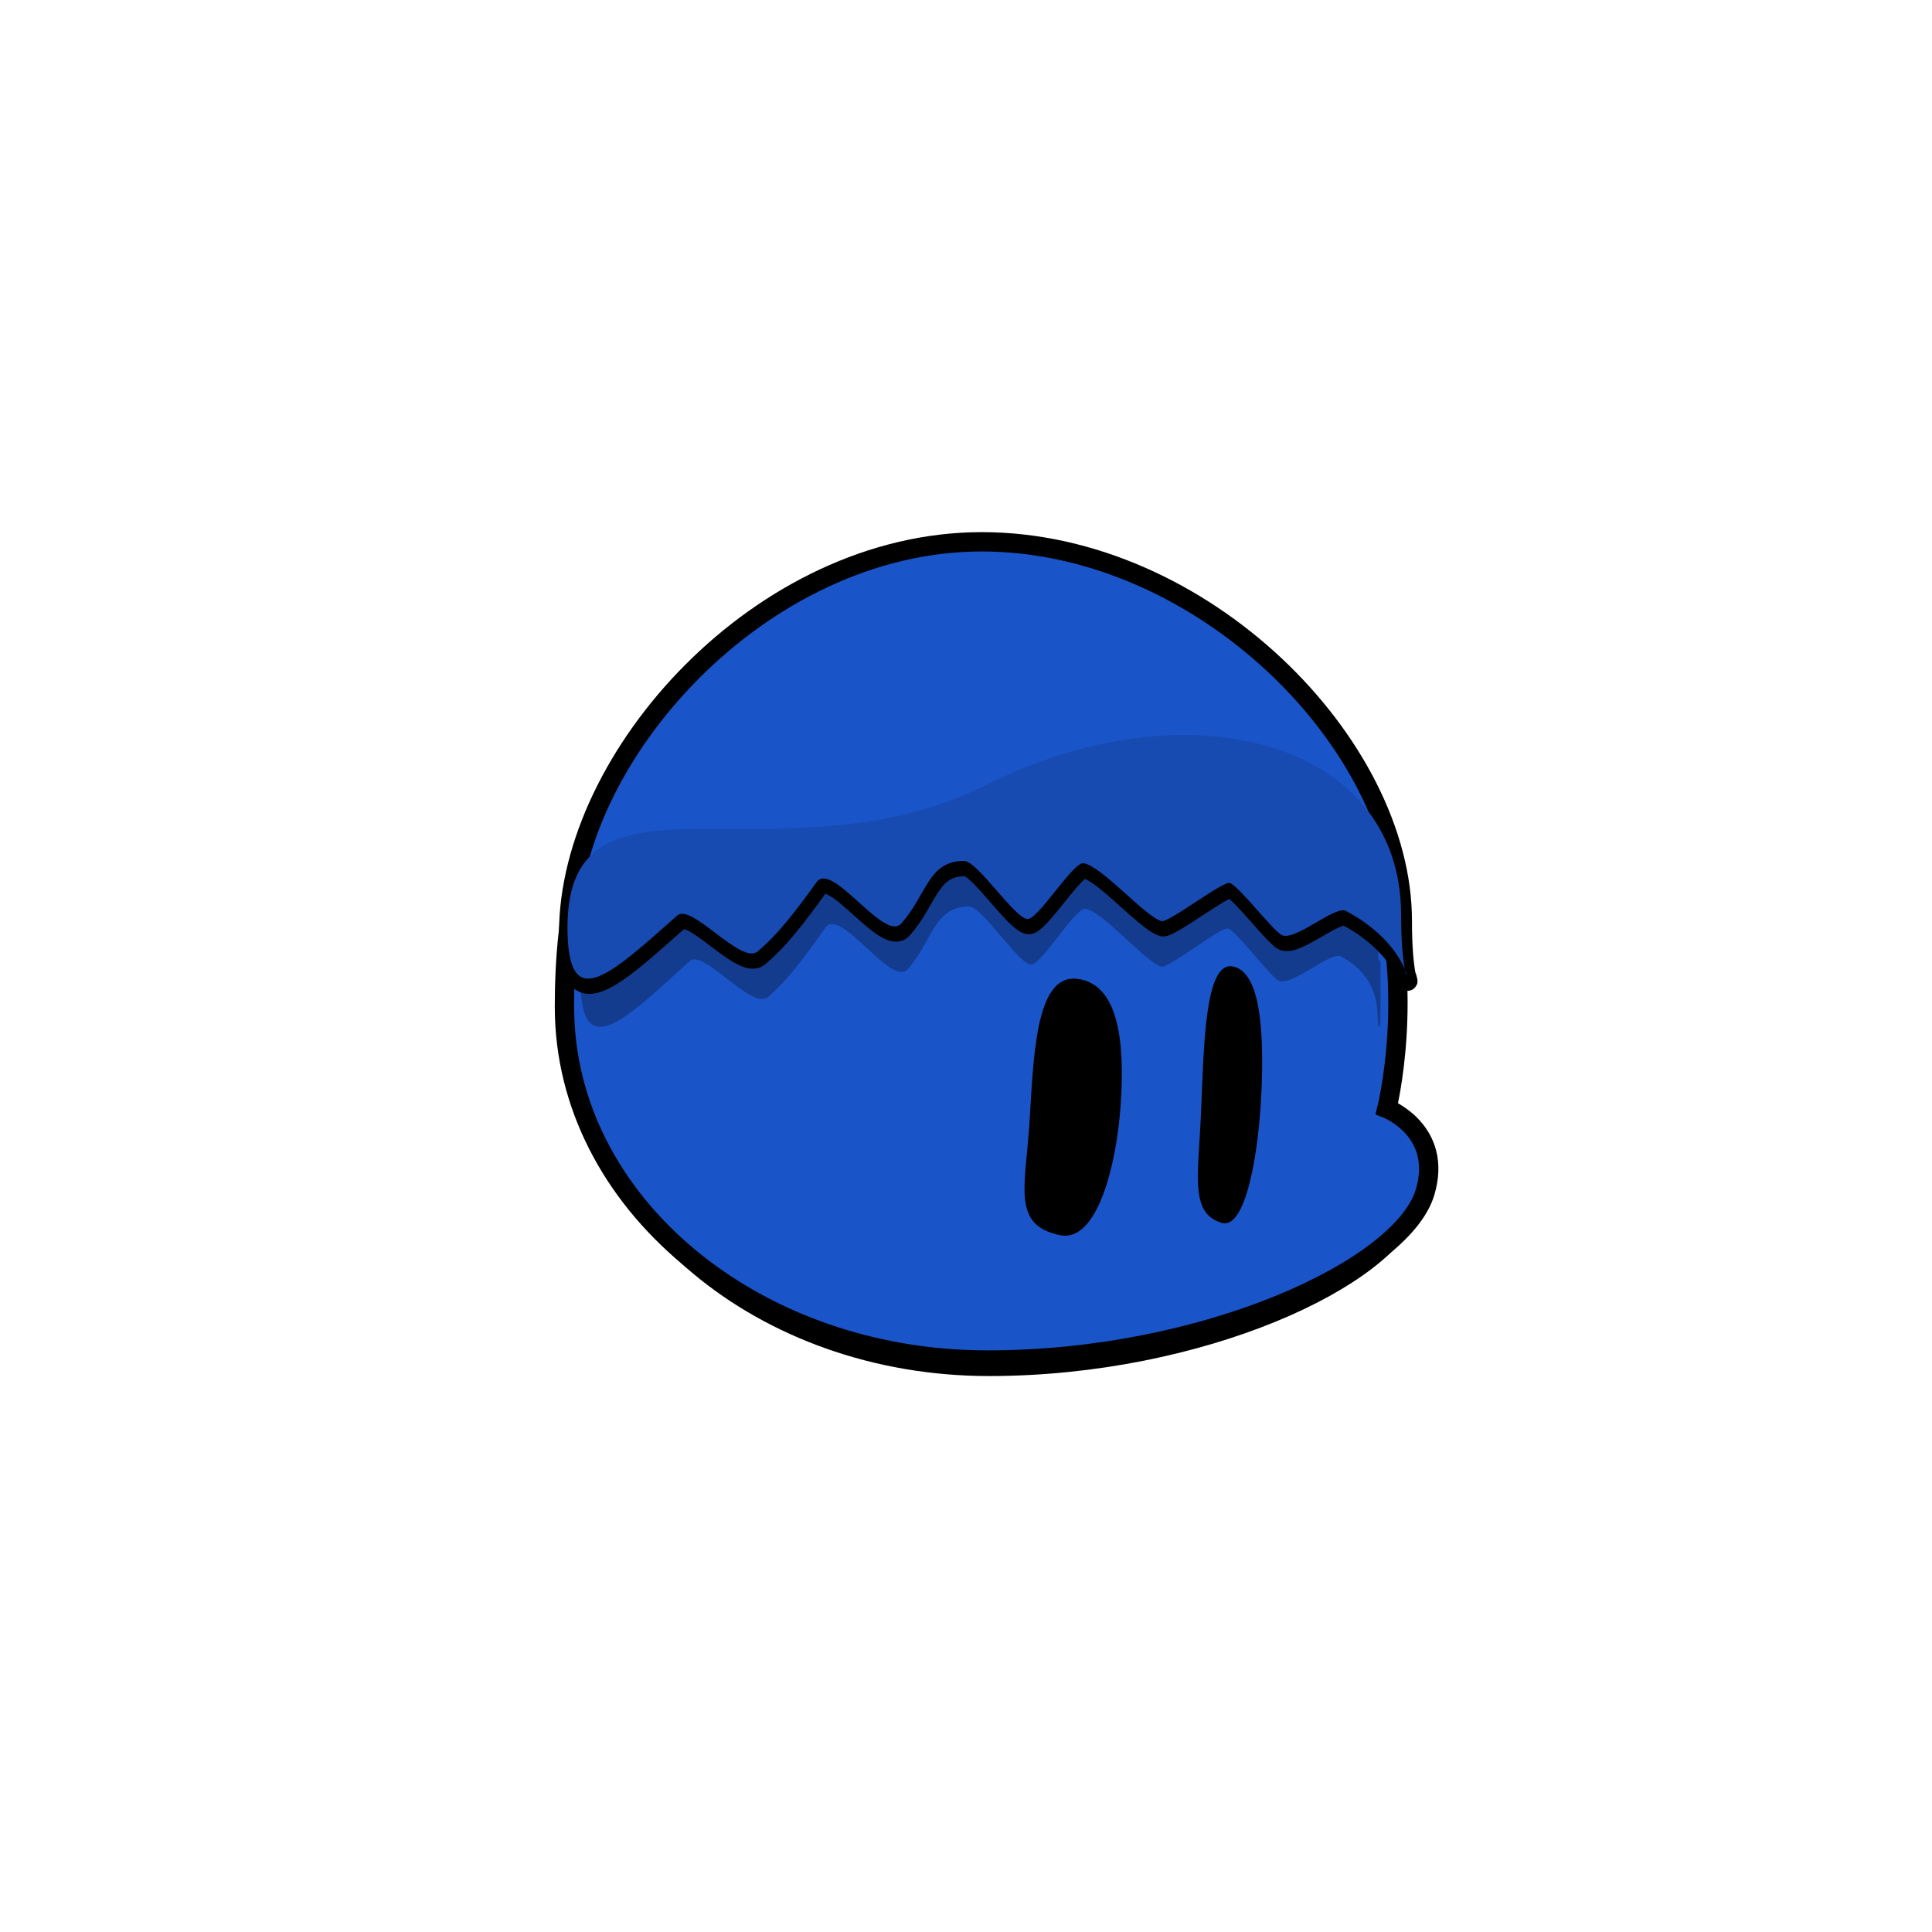<svg version="1.1" xmlns="http://www.w3.org/2000/svg" xmlns:xlink="http://www.w3.org/1999/xlink" width="199.788" height="199.788" viewBox="0,0,199.788,199.788"><g transform="translate(-142.43,-80.364)"><g data-paper-data="{&quot;isPaintingLayer&quot;:true}" fill-rule="nonzero" stroke-linecap="butt" stroke-linejoin="miter" stroke-miterlimit="10" stroke-dasharray="" stroke-dashoffset="0" style="mix-blend-mode: normal"><path d="M142.43,280.152v-199.788h199.788v199.788z" data-paper-data="{&quot;index&quot;:null}" fill="none" stroke="none" stroke-width="0"/><path d="M202.359,186.311c0,-19.523 6.772,-36.573 42.336,-36.346c51.533,0.328 39.986,46.523 39.986,46.523c0,0 5.677,2.224 3.81,8.406c-2.287,7.573 -21.881,16.767 -43.796,16.767c-23.381,0 -42.336,-15.827 -42.336,-35.35z" data-paper-data="{&quot;index&quot;:null}" fill="#0088c2" stroke="#000000" stroke-width="2"/><path d="M263.406,208.121c-2.259,0.342 -1.965,-3.336 -2.311,-7.347c-0.227,-2.624 -0.284,-5.066 -0.284,-5.066c0,0 -3.087,2.561 -4.166,1.702c-0.681,-0.542 24.68,-23.717 24.68,-23.717l-14.006,16.894c0,0 -2.178,17.273 -3.913,17.536z" data-paper-data="{&quot;index&quot;:null}" fill="#000000" stroke="none" stroke-width="0.5"/><path d="M245.49,209.976c-5.268,-0.995 -2.7,-8.735 -3.373,-11.103c-0.673,-2.368 -1.259,-5.186 -1.259,-5.186l-37.048,-18.254l49.004,19.533c0,0 -7.603,-7.903 -3.244,-5.908c4.359,1.995 6.166,9.028 6.166,9.028l-3.582,-1.248c0,0 -2.573,13.909 -6.663,13.136z" data-paper-data="{&quot;index&quot;:null}" fill="#000000" stroke="none" stroke-width="0.5"/><path d="M200.8,184.486c0,-20.17 6.997,-37.785 43.738,-37.551c53.24,0.339 41.311,48.064 41.311,48.064c0,0 5.865,2.297 3.936,8.685c-2.363,7.824 -22.606,17.323 -45.247,17.323c-24.156,0 -43.738,-16.351 -43.738,-36.521z" data-paper-data="{&quot;index&quot;:null}" fill="#1a54c9" stroke="#000000" stroke-width="2"/><path d="M285.183,179.703c0,5.787 0.068,7.573 -0.207,6.651c-0.28,-0.94 0.547,-4.672 -3.861,-7.08c-1.068,-0.583 -5.081,3.124 -6.439,2.513c-0.853,-0.384 -4.307,-5.066 -5.26,-5.402c-0.666,-0.235 -6.198,4.171 -6.895,3.946c-1.738,-0.56 -5.968,-5.662 -7.836,-5.99c-1.028,-0.18 -4.621,5.899 -5.671,5.773c-1.354,-0.163 -5.013,-6.008 -6.375,-6.008c-3.624,0 -3.724,3.49 -6.331,6.48c-1.694,1.943 -6.964,-6.498 -8.519,-4.29c-1.931,2.742 -3.843,5.385 -5.955,7.177c-1.656,1.406 -6.653,-5.027 -8.085,-3.723c-6.913,6.292 -11.313,10.712 -11.313,1.665c0,-18.191 21.799,-4.524 42.6,-15.238c19.91,-10.256 39.933,-4.667 39.933,13.524z" data-paper-data="{&quot;index&quot;:null}" fill="#133c8f" stroke="#000000" stroke-width="0"/><path d="M287.441,175.566c0,11.691 3.252,4.339 -5.709,-0.428c-1.096,-0.583 -5.215,3.124 -6.609,2.513c-0.875,-0.384 -4.421,-5.066 -5.399,-5.402c-0.684,-0.235 -6.361,4.171 -7.076,3.946c-1.783,-0.56 -6.126,-5.662 -8.042,-5.99c-1.055,-0.18 -4.743,5.899 -5.821,5.773c-1.39,-0.163 -5.145,-6.008 -6.543,-6.008c-3.72,0 -3.822,3.49 -6.498,6.48c-1.739,1.943 -7.147,-6.498 -8.743,-4.29c-1.982,2.742 -3.944,5.385 -6.111,7.177c-1.7,1.406 -6.828,-5.027 -8.298,-3.723c-7.095,6.292 -11.355,10.277 -11.355,1.231c0,-18.191 19.845,-40.453 42.709,-40.453c22.864,0 43.495,20.983 43.495,39.174z" data-paper-data="{&quot;index&quot;:null}" fill="#1a54c9" stroke="#000000" stroke-width="2"/><path d="M281.609,174.559c-1.096,-0.583 -5.215,3.124 -6.609,2.513c-0.875,-0.384 -4.421,-5.066 -5.399,-5.402c-0.684,-0.235 -6.361,4.171 -7.076,3.946c-1.783,-0.56 -6.126,-5.662 -8.042,-5.99c-1.055,-0.18 -4.743,5.899 -5.821,5.773c-1.39,-0.163 -5.145,-6.008 -6.543,-6.008c-3.72,0 -3.822,3.49 -6.498,6.48c-1.739,1.943 -7.147,-6.498 -8.743,-4.29c-1.982,2.742 -3.945,5.385 -6.111,7.177c-1.7,1.406 -6.828,-5.027 -8.298,-3.723c-7.095,6.292 -11.355,10.277 -11.355,1.231c0,-18.191 22.118,-4.089 43.467,-14.803c20.435,-10.256 42.738,-4.667 42.738,13.524c0,11.691 3.252,4.339 -5.709,-0.428z" data-paper-data="{&quot;index&quot;:null}" fill="#174bb2" stroke="#000000" stroke-width="0"/><path d="M268.732,206.814c-3.277,-1.028 -2.388,-4.836 -2.099,-11.471c0.289,-6.635 0.364,-15.556 3.255,-15.042c2.89,0.514 3.262,6.678 2.989,12.941c-0.273,6.263 -1.601,14.369 -4.145,13.572z" data-paper-data="{&quot;index&quot;:null}" fill="#000000" stroke="none" stroke-width="0.5"/><path d="M252.052,208.095c-4.96,-1.028 -3.615,-4.836 -3.177,-11.471c0.438,-6.635 0.552,-15.556 4.927,-15.042c4.375,0.514 4.937,6.678 4.524,12.941c-0.413,6.263 -2.423,14.369 -6.274,13.572z" data-paper-data="{&quot;index&quot;:null}" fill="#000000" stroke="none" stroke-width="0.5"/></g></g></svg>